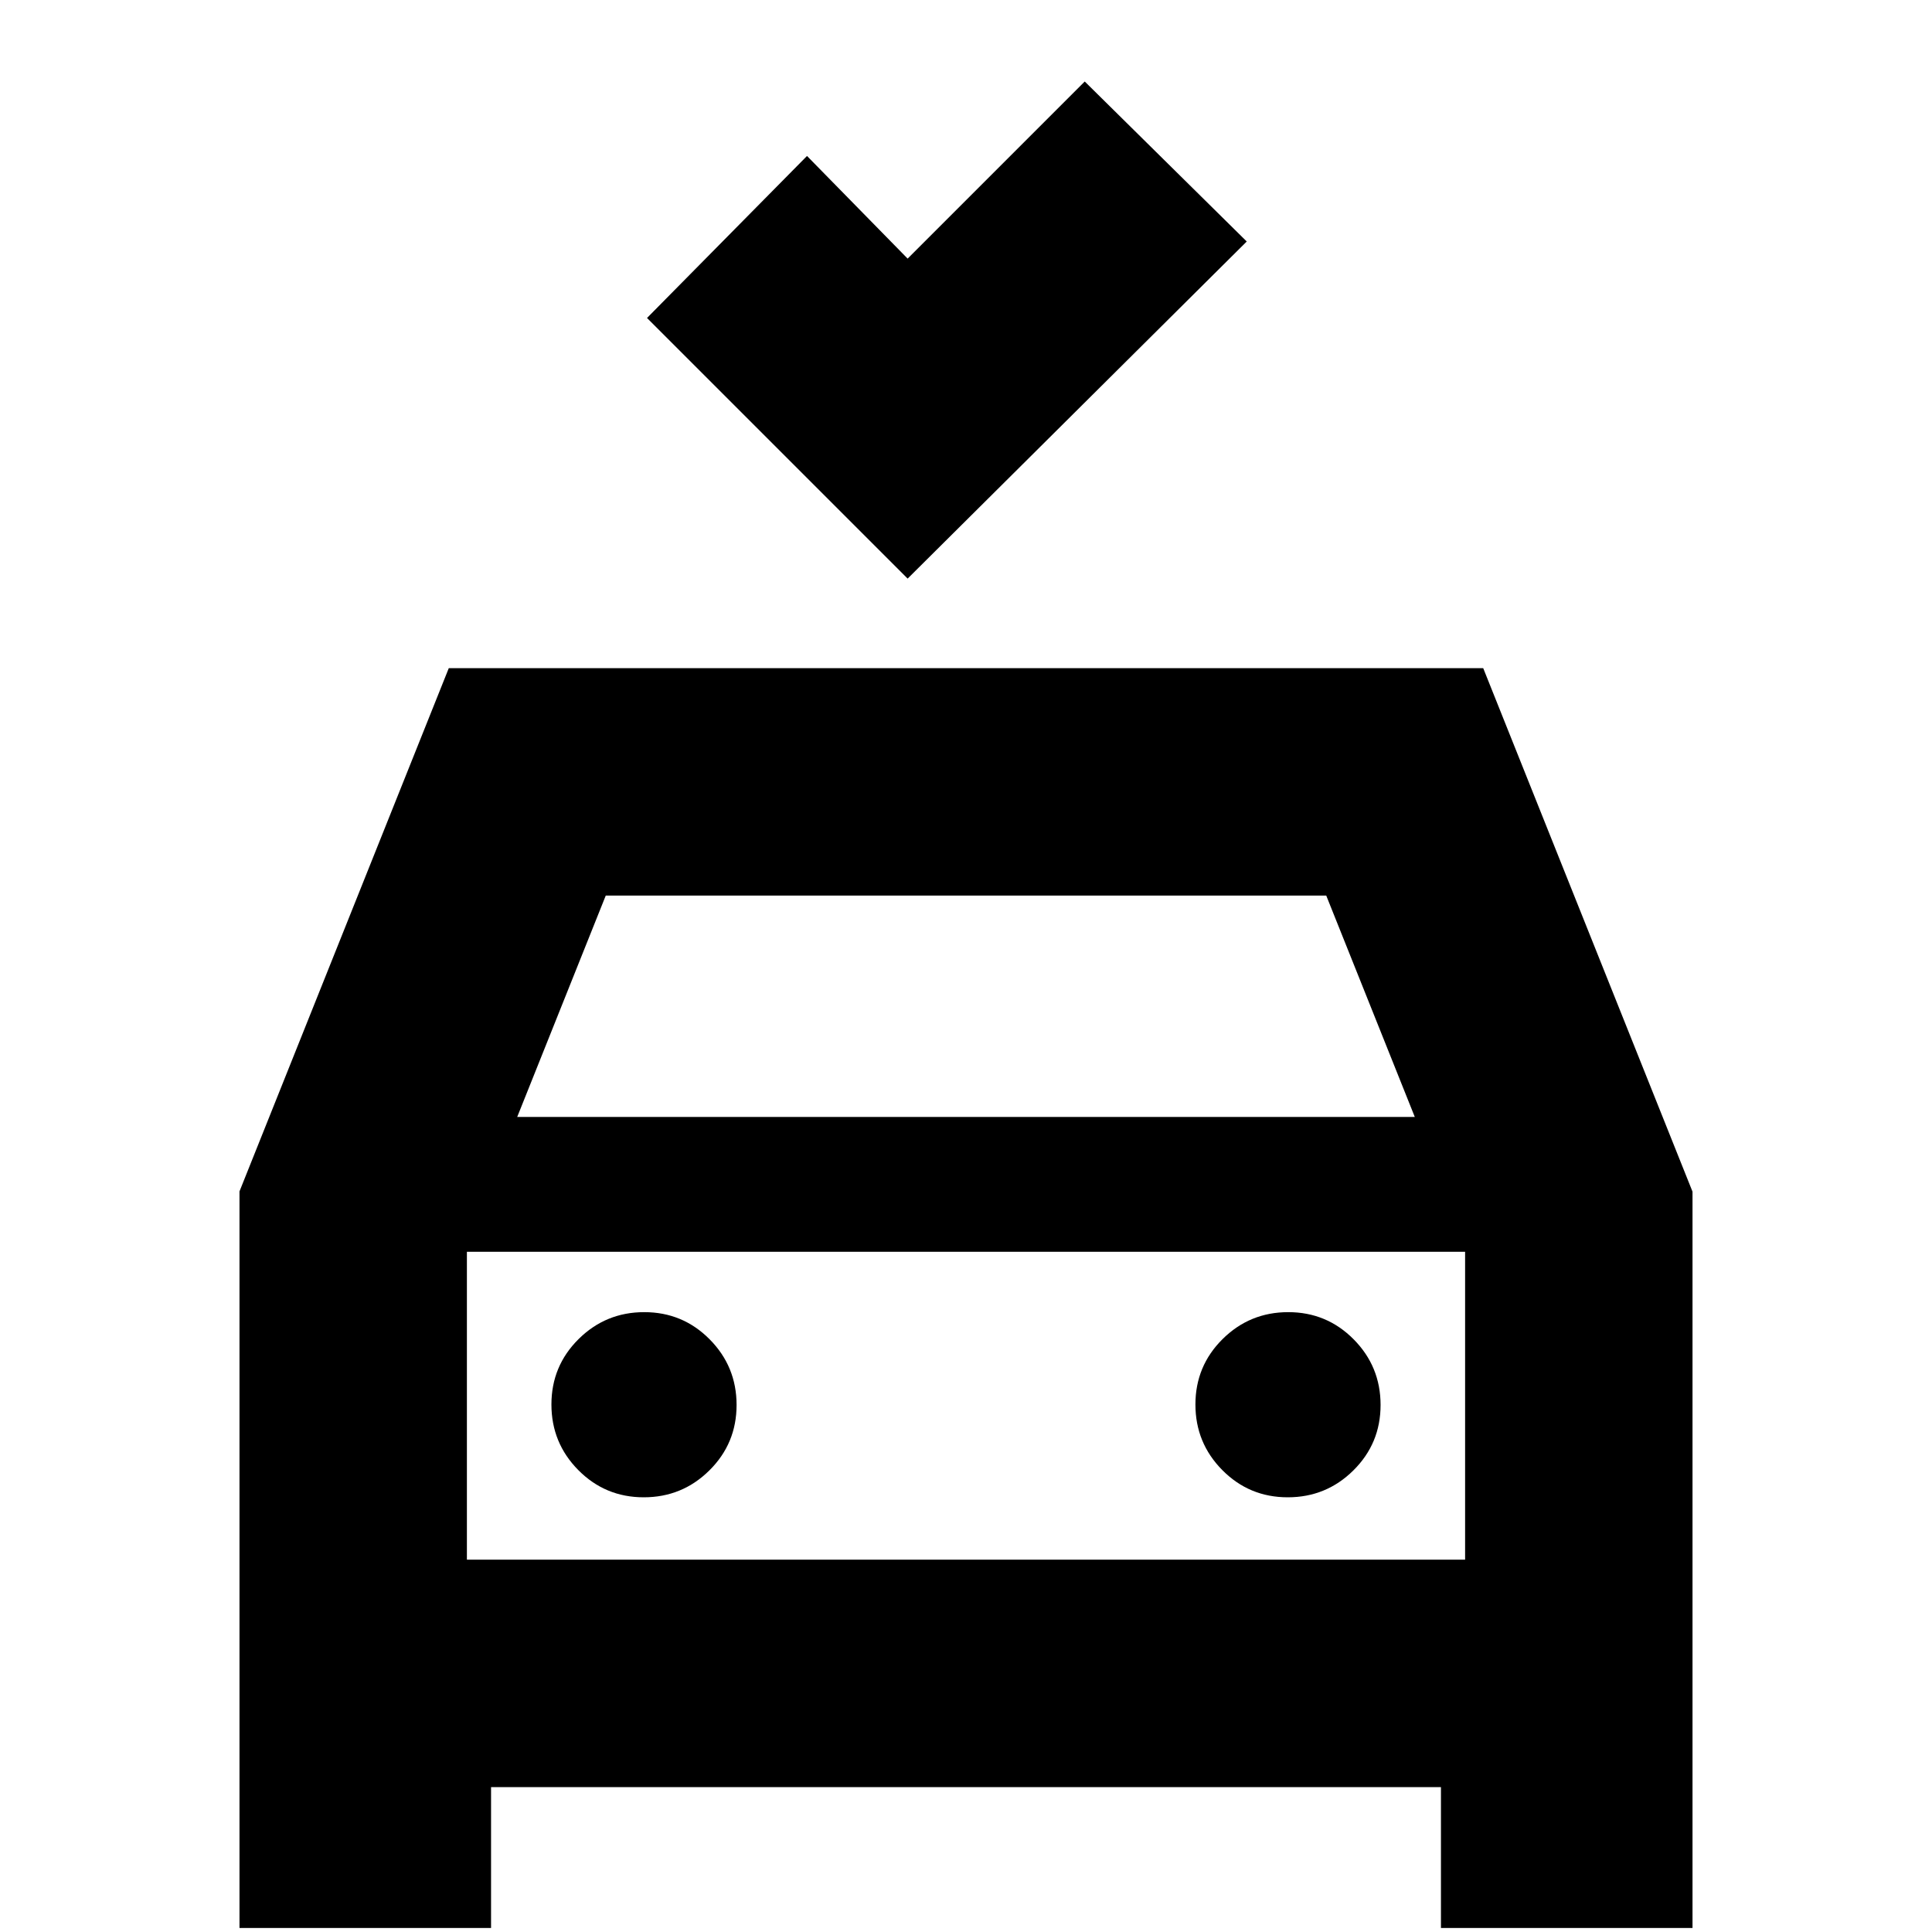 <svg xmlns="http://www.w3.org/2000/svg" height="20" viewBox="0 -960 960 960" width="20"><path d="M451-672.5 321.5-802l79.5-80.5 50 51 88-88 80.5 79.5L451-672.5ZM119-2v-366l104-260h514l104 260.12V-2H716v-70H244v70H119Zm138-403h446l-44-110H301l-44 110Zm-25 67v153-153Zm87.88 122q19.12 0 32.62-13.38 13.5-13.38 13.5-32.5 0-19.12-13.38-32.62-13.38-13.5-32.5-13.5-19.12 0-32.62 13.38-13.5 13.38-13.5 32.5 0 19.12 13.38 32.62 13.38 13.5 32.5 13.5Zm320 0q19.12 0 32.62-13.38 13.5-13.38 13.5-32.5 0-19.12-13.38-32.62-13.38-13.5-32.5-13.5-19.12 0-32.62 13.38-13.5 13.38-13.5 32.5 0 19.12 13.38 32.62 13.38 13.5 32.5 13.5ZM232-185h496v-153H232v153Z"/></svg>